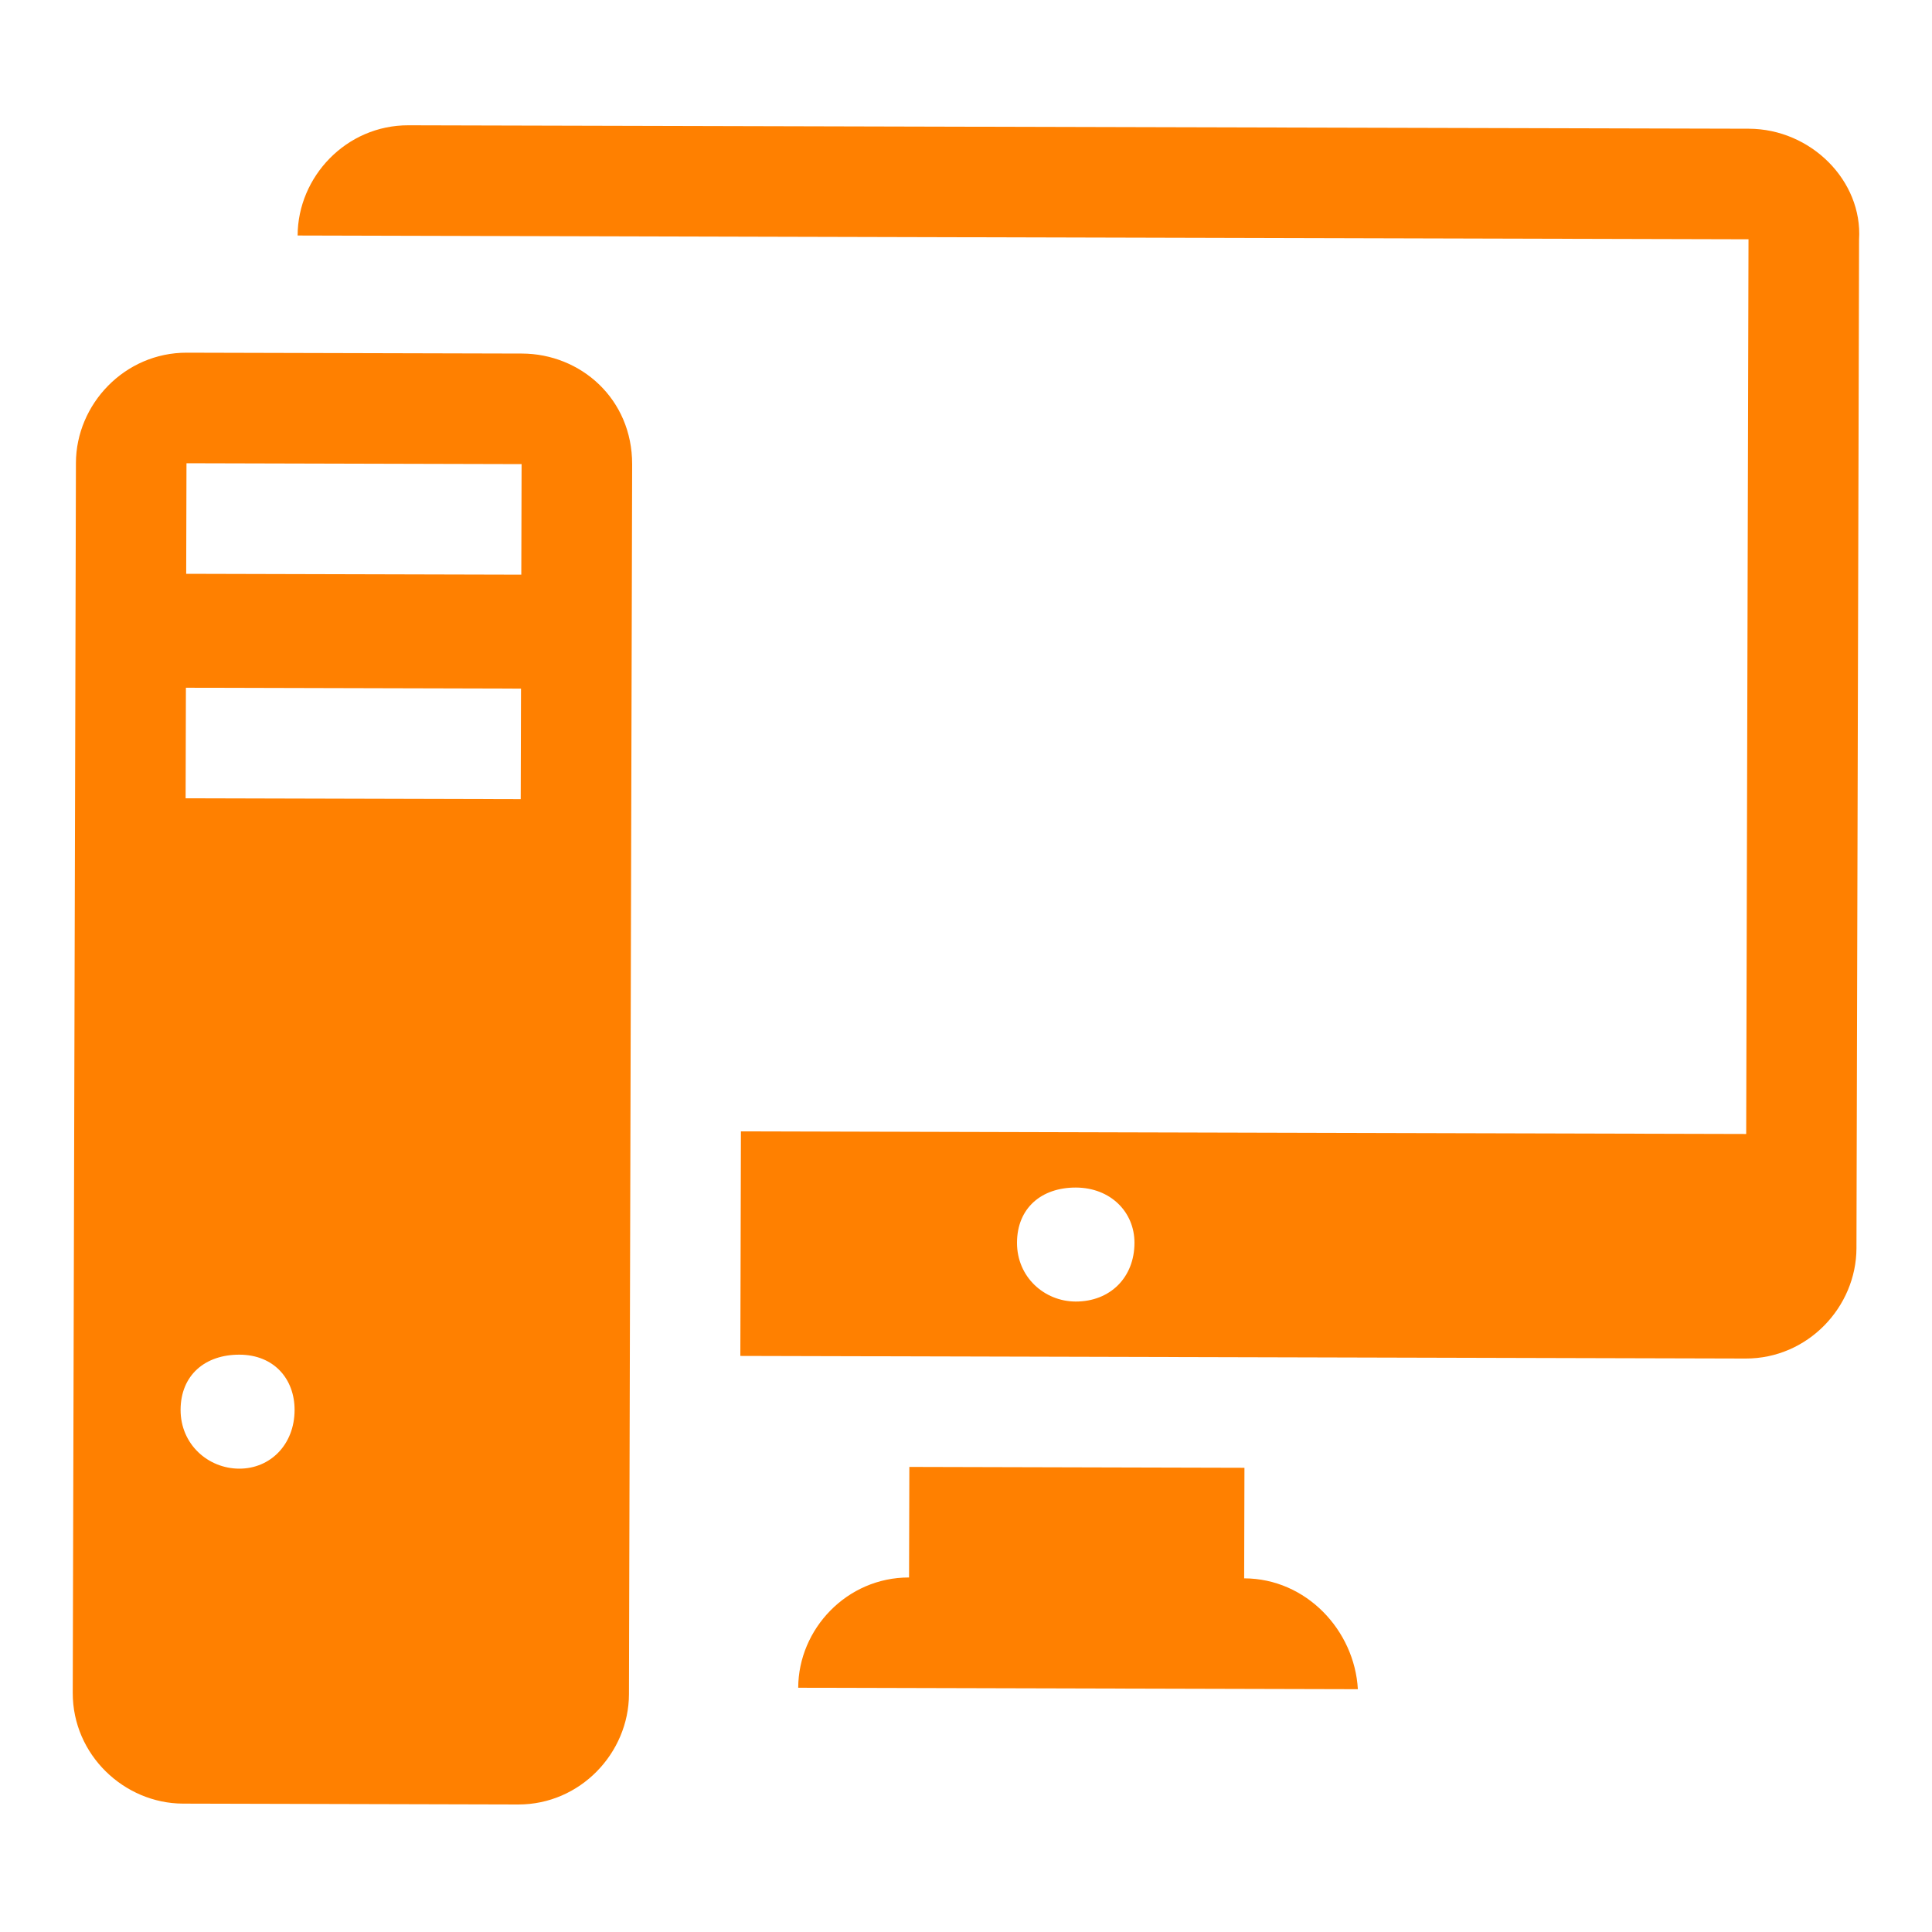 <?xml version="1.0" encoding="utf-8"?>
<!-- Generator: Adobe Illustrator 23.0.1, SVG Export Plug-In . SVG Version: 6.00 Build 0)  -->
<svg version="1.1" id="Capa_1" xmlns="http://www.w3.org/2000/svg" xmlns:xlink="http://www.w3.org/1999/xlink" x="0px" y="0px"
	 viewBox="0 0 400 400" style="enable-background:new 0 0 400 400;" xml:space="preserve">
<style type="text/css">
	.st0{fill:#FF8000;}
</style>
<g>
	<g>
		<path class="st0" d="M108.05,73.2l-69.38-0.18C25.8,72.99,15.75,83.69,15.72,95.85l-0.66,254.62
			c-0.03,12.87,10.67,22.91,22.83,22.95l69.38,0.18c12.87,0.03,22.91-10.67,22.95-22.83l0.66-254.62
			C130.91,82.56,120.2,73.23,108.05,73.2z M49.52,304.07c-6.44-0.02-12.15-5.04-12.13-12.19c0.02-7.15,5.04-11.43,12.19-11.41
			c7.15,0.02,11.43,5.04,11.41,11.47C60.97,299.09,55.95,304.09,49.52,304.07z M107.81,165.46l-69.38-0.18l0.06-22.89l69.38,0.18
			L107.81,165.46L107.81,165.46z M107.93,118.98l-69.38-0.18l0.06-22.89l69.38,0.18L107.93,118.98L107.93,118.98z"/>
		<path class="st0" d="M257.59,326.78l0.06-22.89l-69.38-0.18l-0.06,22.89c-12.87-0.03-22.91,10.67-22.95,22.83l115.87,0.3
			C280.45,337.57,270.46,326.81,257.59,326.78z"/>
		<path class="st0" d="M362.07,26.65L84.57,25.94C71.69,25.9,61.65,36.6,61.62,48.76l22.89,0.06L153.88,49l208.13,0.54l-0.48,185.24
			l-208.13-0.54l-0.12,46.49l208.13,0.54c12.87,0.03,22.91-10.67,22.95-22.83L384.9,49.6C385.65,37.44,374.95,26.69,362.07,26.65z
			 M222.69,269.47c-6.44-0.02-12.15-5.04-12.13-12.19c0.02-7.15,5.04-11.43,12.19-11.41c7.15,0.02,12.15,5.04,12.13,11.47
			C234.86,264.49,229.84,269.49,222.69,269.47z"/>
	</g>
</g>
</svg>
